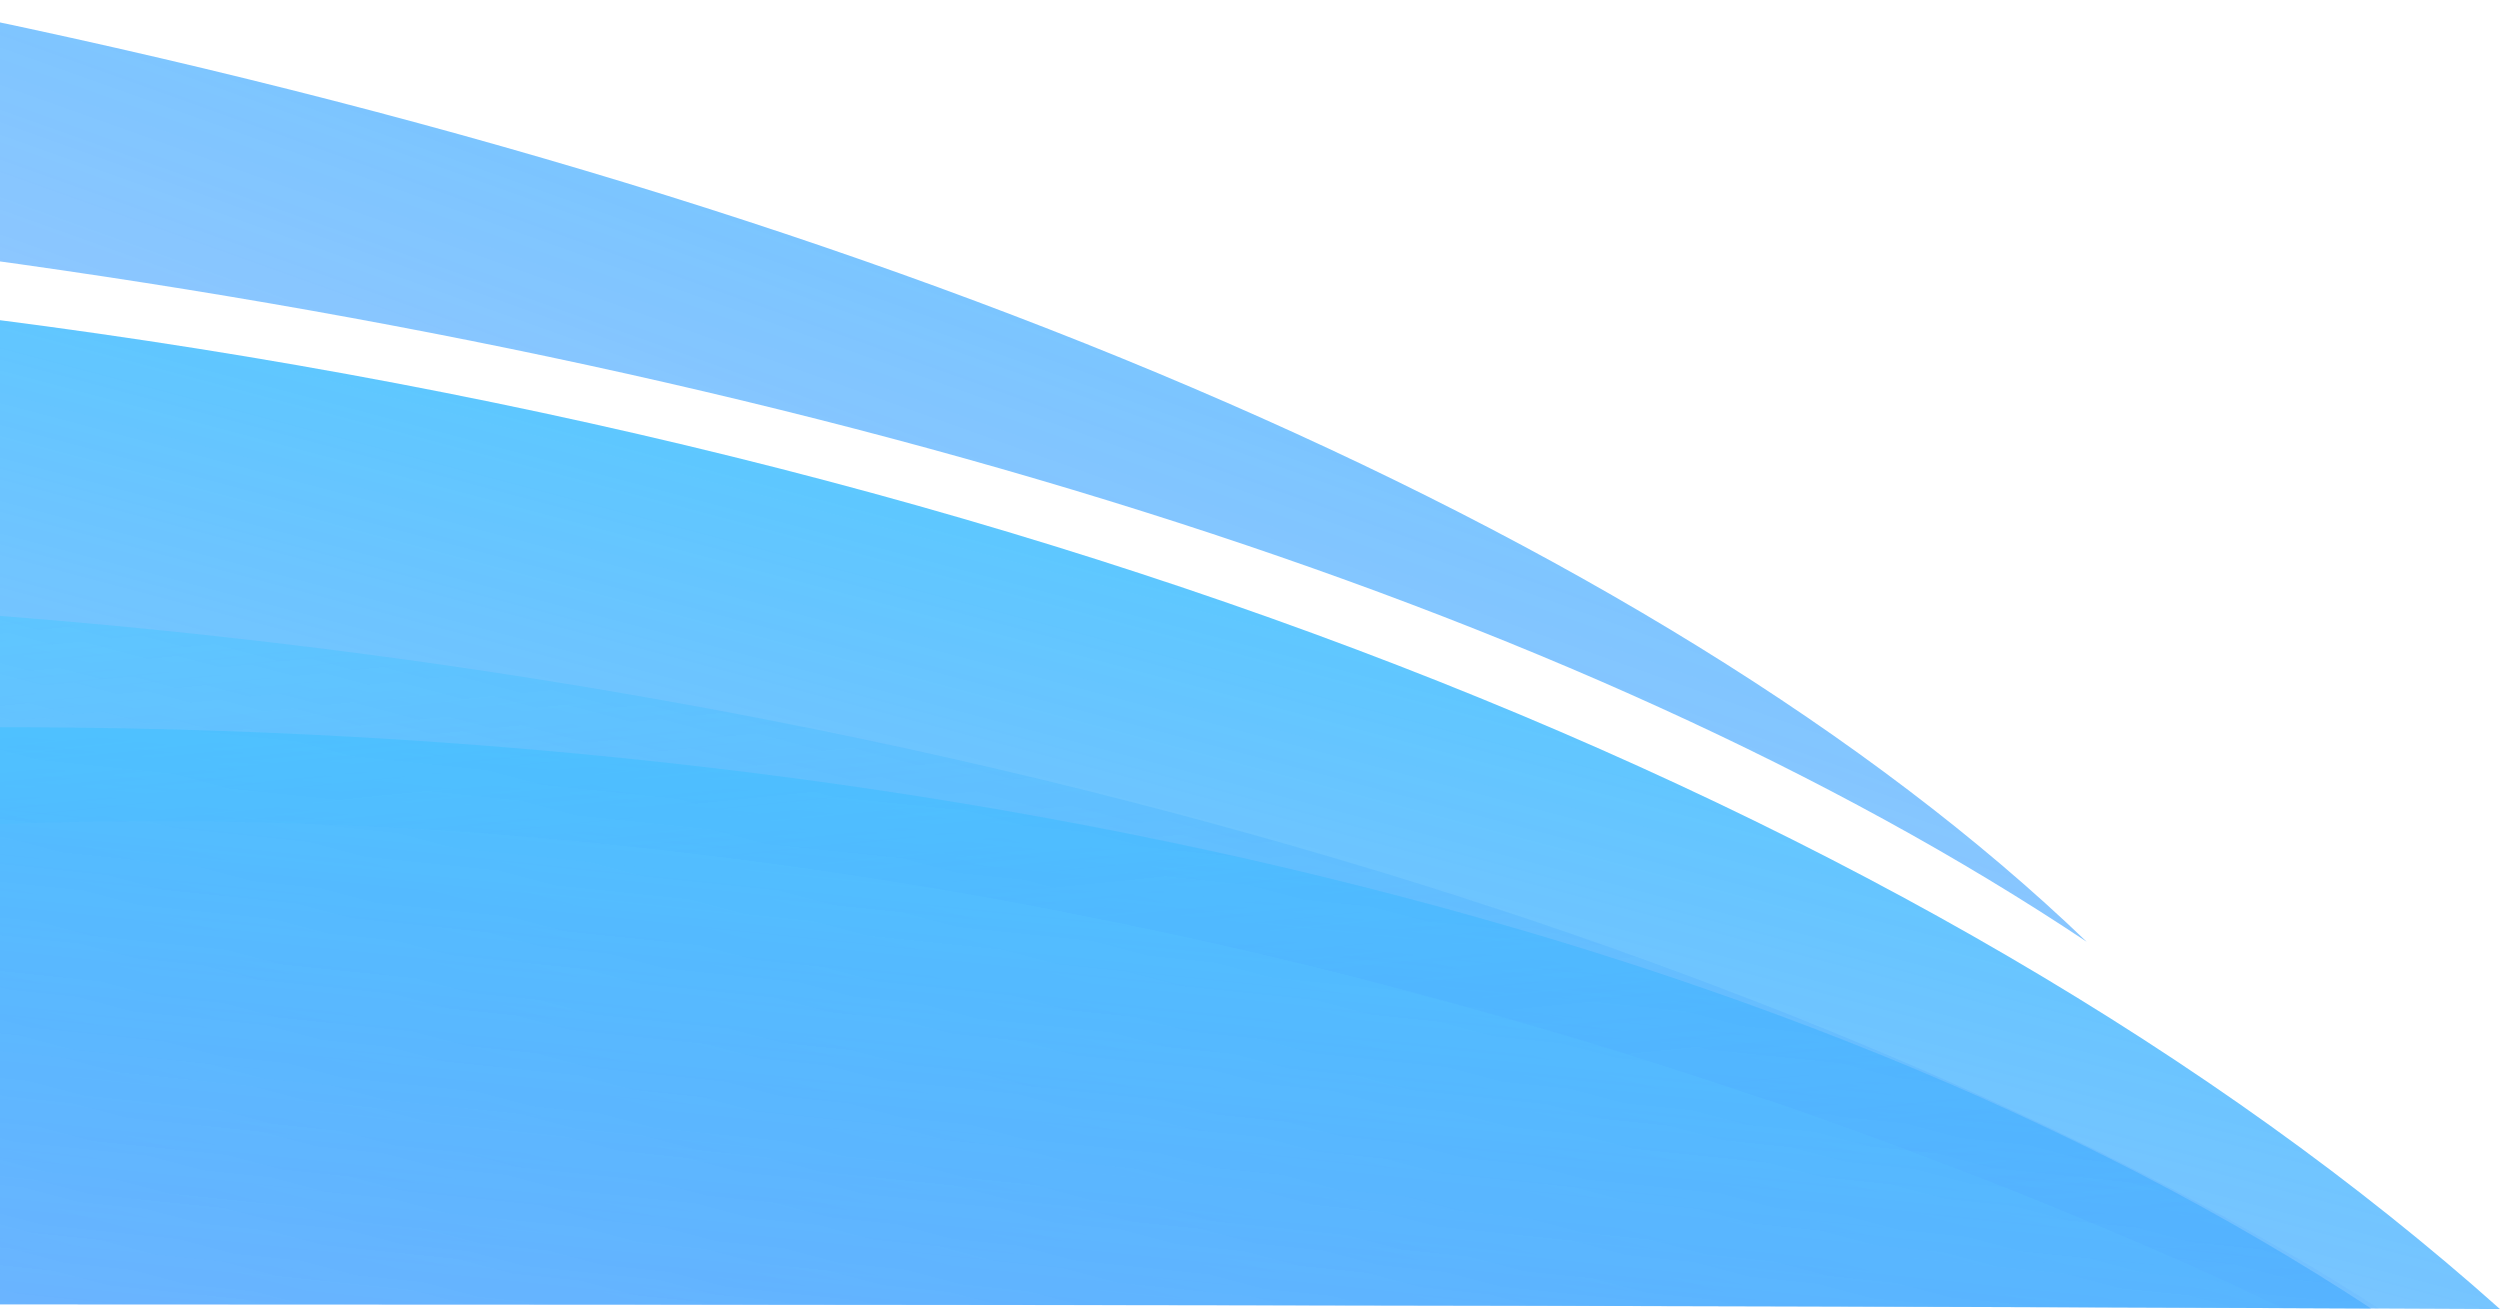 <svg width="550" height="288" viewBox="0 0 550 288" fill="none" xmlns="http://www.w3.org/2000/svg">
<g opacity="0.7">
<path d="M-24 0C190.649 42.62 363.974 115.843 459.082 207.2C348.213 133.167 177.304 79.715 -23.812 54.36C-23.866 36.227 -23.946 18.113 -24 0Z" fill="url(#paint0_linear)"/>
<path d="M1.858 286.954C-6.654 286.954 -15.166 286.954 -23.705 286.954C-23.678 269.591 -23.678 252.247 -23.651 234.883C-23.624 179.122 -23.651 123.341 -23.785 67.561C219.138 95.066 425.276 176.656 550 288C367.277 287.092 184.554 287.014 1.858 286.954Z" fill="url(#paint1_linear)"/>
<path d="M1.858 286.954C-6.654 286.954 -15.166 286.954 -23.705 286.954C-23.678 269.591 -23.678 252.247 -23.651 234.883C-23.624 210.002 -23.624 185.101 -23.651 160.219C196.476 156.312 394.075 204.003 521.618 287.862C348.374 287.092 175.102 287.013 1.858 286.954Z" fill="url(#paint2_linear)"/>
<path opacity="0.6" d="M502.232 287.783C389.483 234.192 190.273 168.822 -23.651 182.496C-23.651 166.277 -23.678 150.058 -23.678 133.838C236.028 150.038 430.915 228.214 523.364 287.882C516.328 287.842 509.267 287.823 502.232 287.783Z" fill="url(#paint3_linear)"/>
</g>
<defs>
<linearGradient id="paint0_linear" x1="334.641" y1="-73.567" x2="112.182" y2="549.732" gradientUnits="userSpaceOnUse">
<stop stop-color="#00B8FF"/>
<stop offset="0.162" stop-color="#009CFF" stop-opacity="0.836"/>
<stop offset="0.356" stop-color="#0082FF" stop-opacity="0.641"/>
<stop offset="0.555" stop-color="#0070FF" stop-opacity="0.439"/>
<stop offset="0.763" stop-color="#0065FF" stop-opacity="0.23"/>
<stop offset="0.99" stop-color="#0061FF" stop-opacity="0"/>
</linearGradient>
<linearGradient id="paint1_linear" x1="369.619" y1="-39.855" x2="183.915" y2="662.839" gradientUnits="userSpaceOnUse">
<stop offset="0.181" stop-color="#00B8FF"/>
<stop offset="0.318" stop-color="#009BFF" stop-opacity="0.832"/>
<stop offset="0.472" stop-color="#0082FF" stop-opacity="0.641"/>
<stop offset="0.632" stop-color="#006FFF" stop-opacity="0.442"/>
<stop offset="0.801" stop-color="#0065FF" stop-opacity="0.234"/>
<stop offset="0.99" stop-color="#0061FF" stop-opacity="0"/>
</linearGradient>
<linearGradient id="paint2_linear" x1="287.816" y1="21.289" x2="224.353" y2="635.032" gradientUnits="userSpaceOnUse">
<stop offset="0.181" stop-color="#00B8FF"/>
<stop offset="0.318" stop-color="#009BFF" stop-opacity="0.832"/>
<stop offset="0.472" stop-color="#0082FF" stop-opacity="0.641"/>
<stop offset="0.632" stop-color="#006FFF" stop-opacity="0.442"/>
<stop offset="0.801" stop-color="#0065FF" stop-opacity="0.234"/>
<stop offset="0.99" stop-color="#0061FF" stop-opacity="0"/>
</linearGradient>
<linearGradient id="paint3_linear" x1="272.398" y1="355.073" x2="245.038" y2="85.469" gradientUnits="userSpaceOnUse">
<stop offset="0.01" stop-color="#0061FF" stop-opacity="0"/>
<stop offset="0.458" stop-color="#0086FF" stop-opacity="0.453"/>
<stop offset="1" stop-color="#00B8FF"/>
</linearGradient>
</defs>
</svg>
